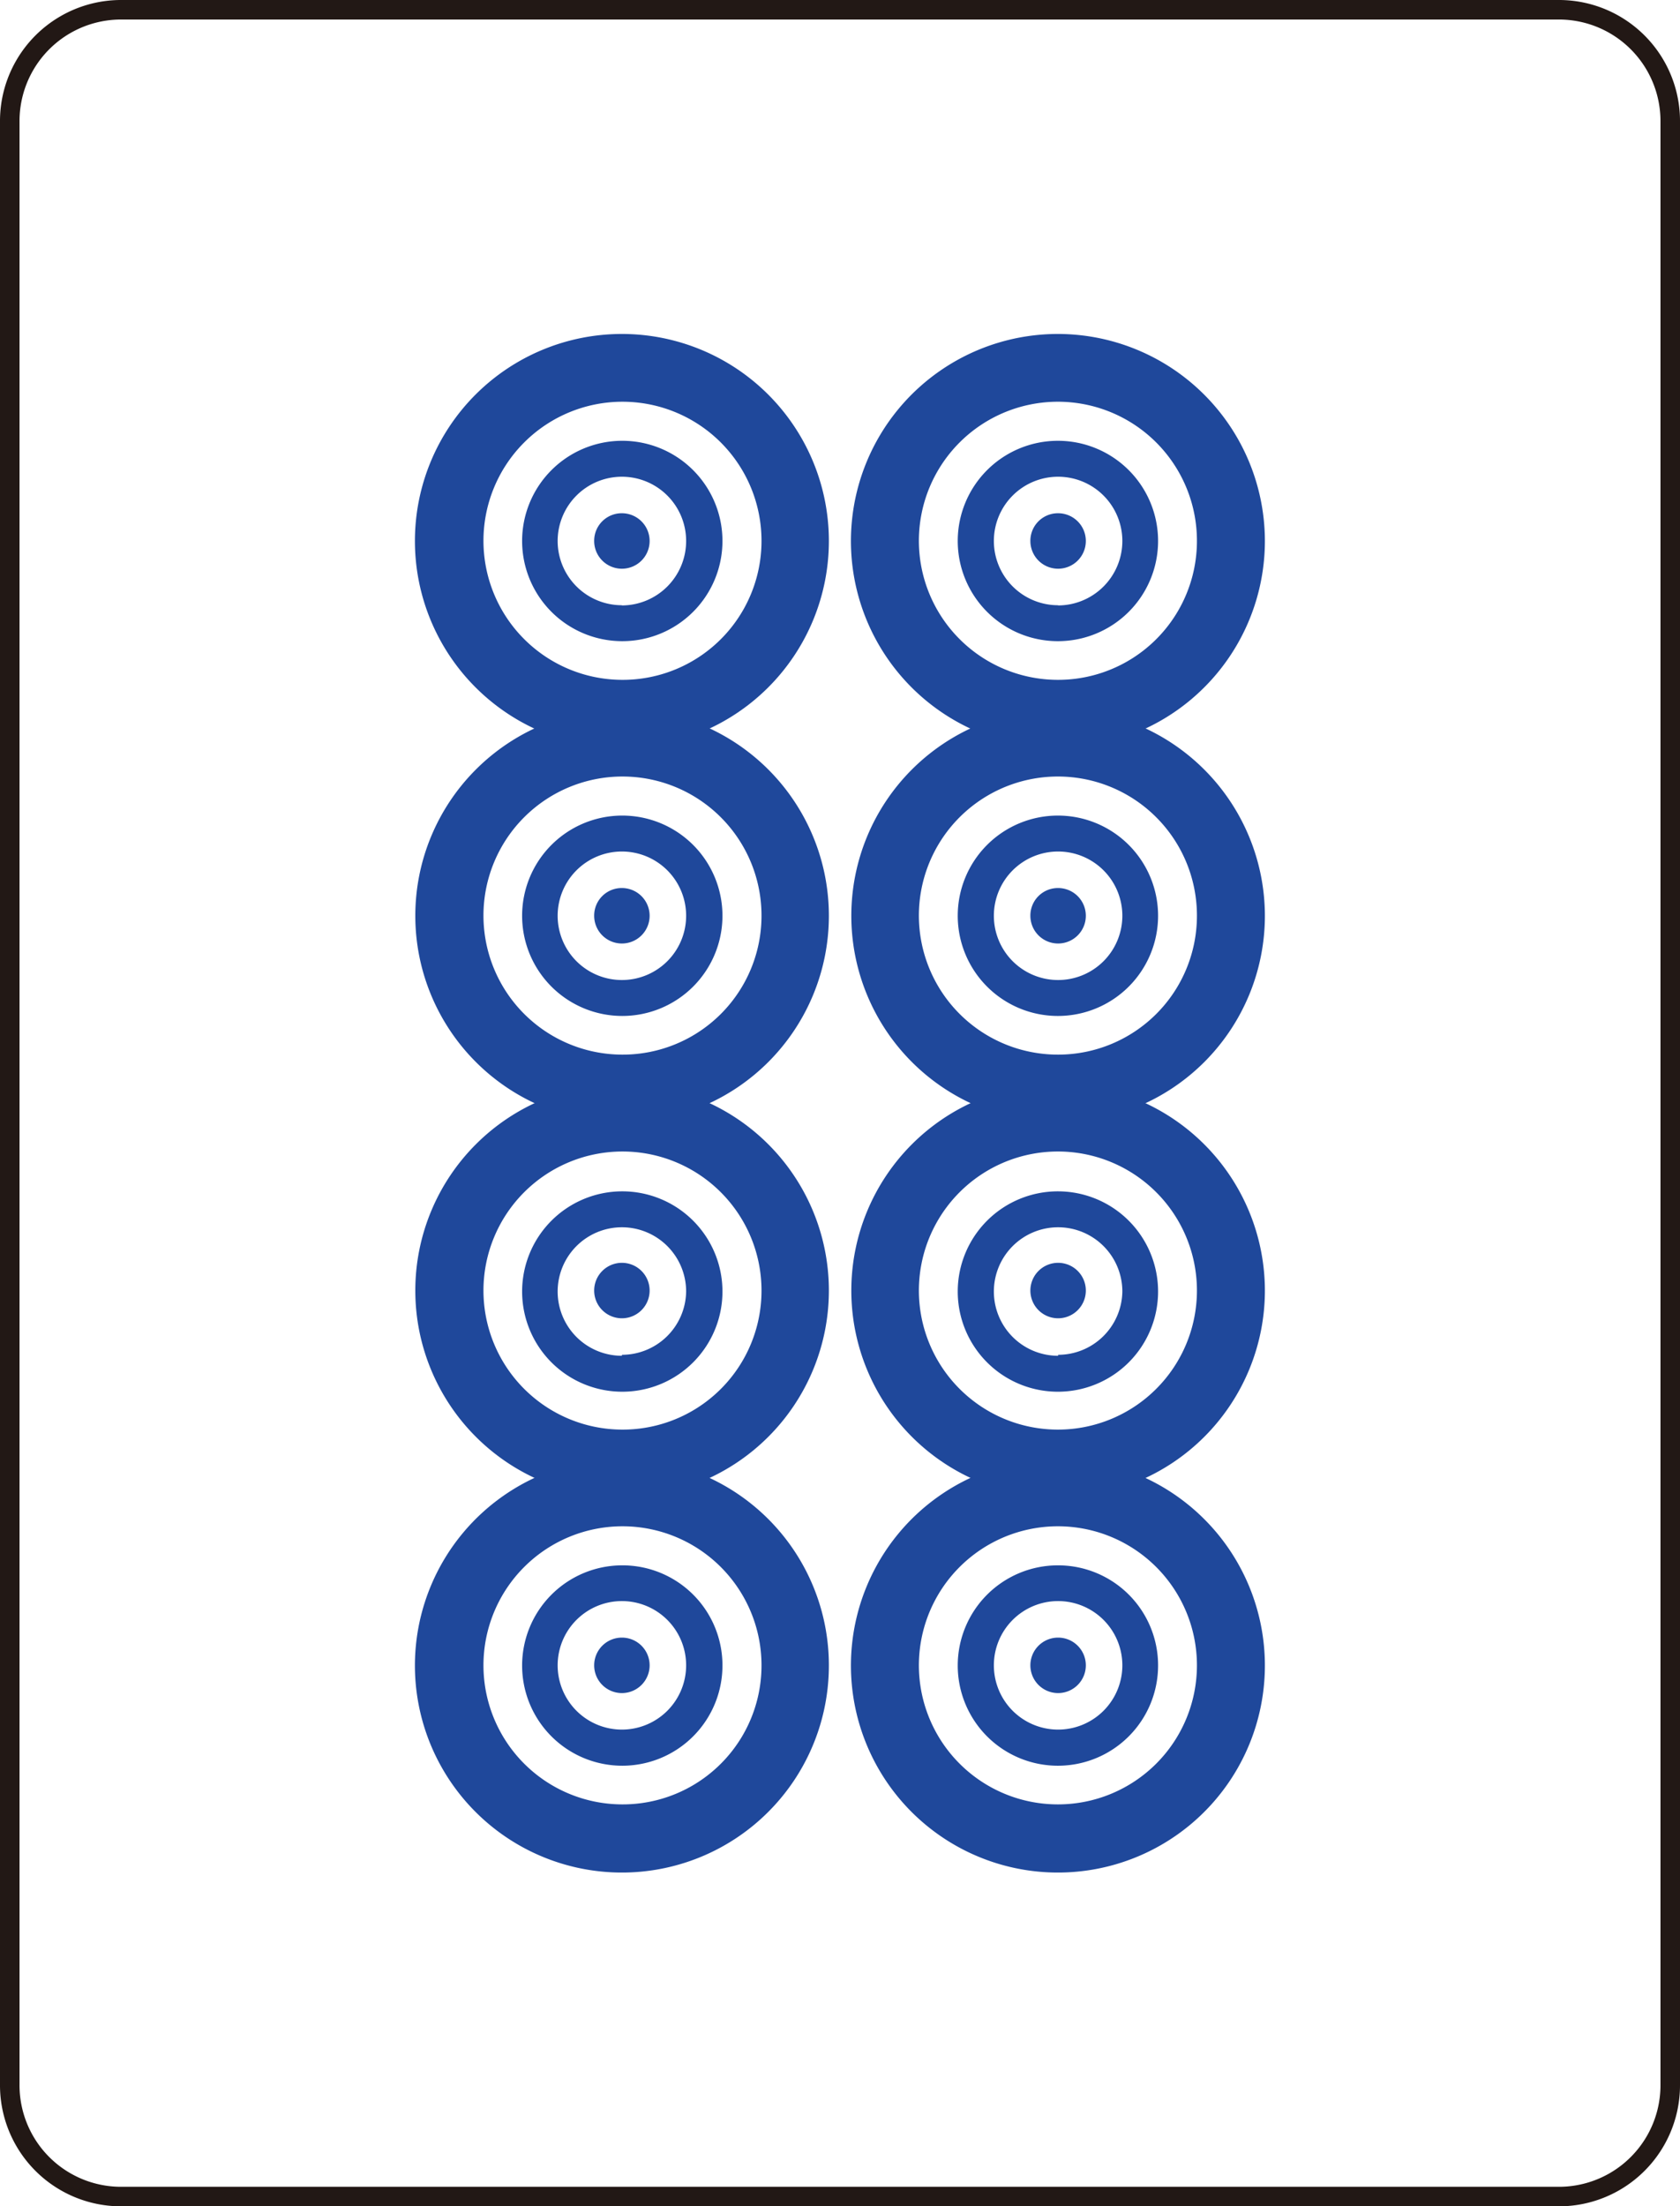 <svg xmlns="http://www.w3.org/2000/svg" viewBox="0 0 86.04 112.97"><defs><style>.cls-1{fill:none;stroke:#221815;}.cls-2{fill:#1f489b;}</style></defs><g id="图层_2" data-name="图层 2"><g id="图层_2-2" data-name="图层 2"><path class="cls-1" d="M85.54,106.73a5.7,5.7,0,0,1-5.67,5.74H6.16A5.7,5.7,0,0,1,.5,106.73V6.24A5.7,5.7,0,0,1,6.16.5H79.87a5.7,5.7,0,0,1,5.67,5.74Z"/><path class="cls-2" d="M31.85,17.1a10.6,10.6,0,1,0,10.6,10.6A10.6,10.6,0,0,0,31.85,17.1Zm0,17.71A7.12,7.12,0,1,1,39,27.7,7.11,7.11,0,0,1,31.85,34.81Z"/><path class="cls-2" d="M31.85,22.57A5.13,5.13,0,1,0,37,27.7,5.13,5.13,0,0,0,31.85,22.57Zm0,8.42a3.29,3.29,0,1,1,3.29-3.29A3.3,3.3,0,0,1,31.85,31Z"/><path class="cls-2" d="M31.85,26.28a1.42,1.42,0,1,1-1.42,1.42A1.41,1.41,0,0,1,31.85,26.28Z"/><path class="cls-2" d="M54.19,17.1A10.6,10.6,0,1,0,64.78,27.7,10.61,10.61,0,0,0,54.19,17.1Zm0,17.71A7.12,7.12,0,1,1,61.3,27.7,7.11,7.11,0,0,1,54.19,34.81Z"/><path class="cls-2" d="M54.19,22.57a5.13,5.13,0,1,0,5.12,5.13A5.13,5.13,0,0,0,54.19,22.57Zm0,8.42a3.29,3.29,0,1,1,3.29-3.29A3.3,3.3,0,0,1,54.19,31Z"/><path class="cls-2" d="M54.19,26.28a1.42,1.42,0,1,1-1.42,1.42A1.41,1.41,0,0,1,54.19,26.28Z"/><path class="cls-2" d="M31.85,36.3a10.59,10.59,0,1,0,10.6,10.59A10.59,10.59,0,0,0,31.85,36.3Zm0,17.7A7.12,7.12,0,1,1,39,46.89,7.11,7.11,0,0,1,31.85,54Z"/><path class="cls-2" d="M31.85,41.76A5.13,5.13,0,1,0,37,46.89,5.13,5.13,0,0,0,31.85,41.76Zm0,8.42a3.29,3.29,0,1,1,3.29-3.29A3.29,3.29,0,0,1,31.85,50.18Z"/><path class="cls-2" d="M31.85,45.47a1.42,1.42,0,1,1-1.42,1.42A1.41,1.41,0,0,1,31.85,45.47Z"/><path class="cls-2" d="M54.19,36.3A10.59,10.59,0,1,0,64.78,46.89,10.6,10.6,0,0,0,54.19,36.3Zm0,17.7a7.12,7.12,0,1,1,7.11-7.11A7.11,7.11,0,0,1,54.19,54Z"/><path class="cls-2" d="M54.19,41.76a5.13,5.13,0,1,0,5.12,5.13A5.13,5.13,0,0,0,54.19,41.76Zm0,8.42a3.29,3.29,0,1,1,3.29-3.29A3.29,3.29,0,0,1,54.19,50.18Z"/><path class="cls-2" d="M54.19,45.47a1.42,1.42,0,1,1-1.42,1.42A1.41,1.41,0,0,1,54.19,45.47Z"/><path class="cls-2" d="M31.85,55.49a10.59,10.59,0,1,0,10.6,10.59A10.59,10.59,0,0,0,31.85,55.49Zm0,17.71A7.12,7.12,0,1,1,39,66.08,7.11,7.11,0,0,1,31.85,73.2Z"/><path class="cls-2" d="M31.85,61A5.13,5.13,0,1,0,37,66.08,5.13,5.13,0,0,0,31.85,61Zm0,8.42a3.29,3.29,0,1,1,3.29-3.29A3.29,3.29,0,0,1,31.85,69.37Z"/><path class="cls-2" d="M31.85,64.66a1.42,1.42,0,1,1-1.42,1.42A1.42,1.42,0,0,1,31.85,64.66Z"/><path class="cls-2" d="M54.19,55.49A10.59,10.59,0,1,0,64.78,66.08,10.6,10.6,0,0,0,54.19,55.49Zm0,17.71a7.12,7.12,0,1,1,7.11-7.12A7.12,7.12,0,0,1,54.19,73.2Z"/><path class="cls-2" d="M54.19,61a5.13,5.13,0,1,0,5.12,5.13A5.13,5.13,0,0,0,54.19,61Zm0,8.42a3.29,3.29,0,1,1,3.29-3.29A3.29,3.29,0,0,1,54.19,69.37Z"/><path class="cls-2" d="M54.19,64.66a1.42,1.42,0,1,1-1.42,1.42A1.42,1.42,0,0,1,54.19,64.66Z"/><path class="cls-2" d="M31.85,74.68a10.6,10.6,0,1,0,10.6,10.59A10.59,10.59,0,0,0,31.85,74.68Zm0,17.71A7.12,7.12,0,1,1,39,85.27,7.11,7.11,0,0,1,31.85,92.39Z"/><path class="cls-2" d="M31.85,80.15A5.13,5.13,0,1,0,37,85.27,5.12,5.12,0,0,0,31.85,80.15Zm0,8.41a3.29,3.29,0,1,1,3.29-3.29A3.29,3.29,0,0,1,31.85,88.56Z"/><path class="cls-2" d="M31.85,83.85a1.42,1.42,0,1,1-1.42,1.42A1.42,1.42,0,0,1,31.85,83.85Z"/><path class="cls-2" d="M54.19,74.68A10.6,10.6,0,1,0,64.78,85.27,10.6,10.6,0,0,0,54.19,74.68Zm0,17.71a7.12,7.12,0,1,1,7.11-7.12A7.12,7.12,0,0,1,54.19,92.39Z"/><path class="cls-2" d="M54.19,80.15a5.13,5.13,0,1,0,5.12,5.12A5.12,5.12,0,0,0,54.19,80.15Zm0,8.41a3.29,3.29,0,1,1,3.29-3.29A3.29,3.29,0,0,1,54.19,88.56Z"/><path class="cls-2" d="M54.19,83.85a1.42,1.42,0,1,1-1.42,1.42A1.42,1.42,0,0,1,54.19,83.85Z"/></g></g></svg>